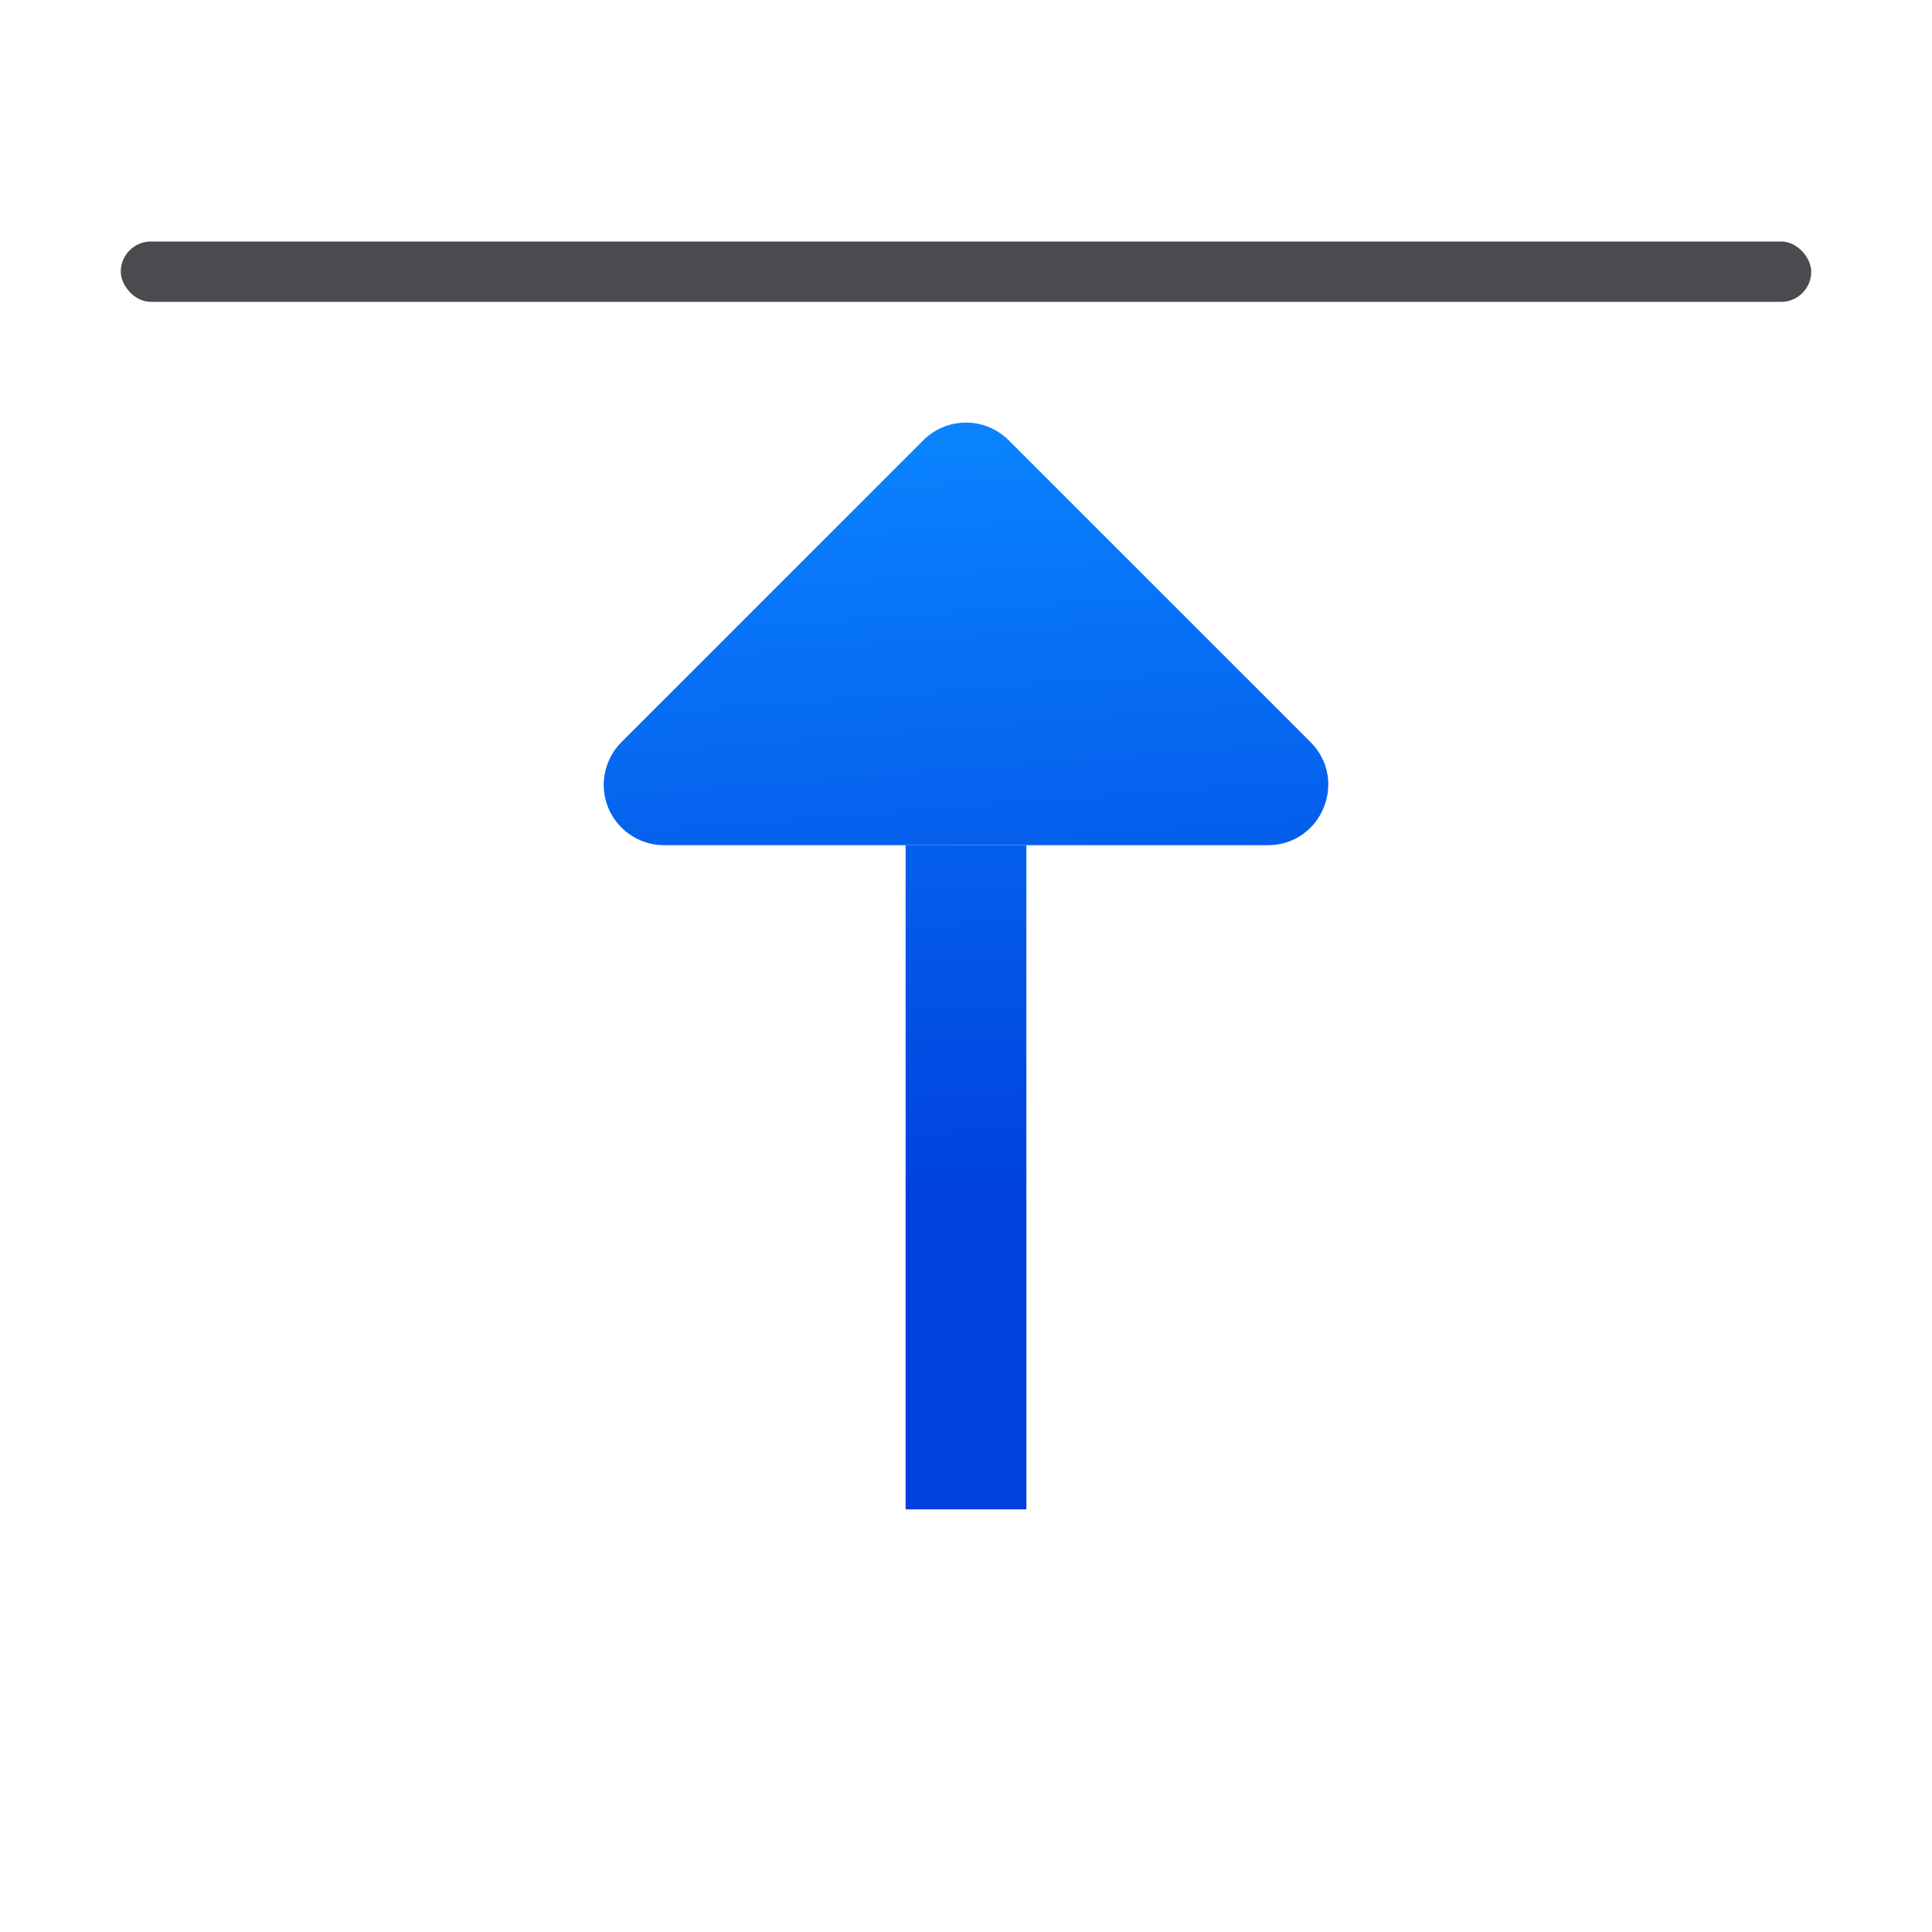 <svg viewBox="0 0 32 32" xmlns="http://www.w3.org/2000/svg" xmlns:xlink="http://www.w3.org/1999/xlink"><linearGradient id="a" gradientTransform="matrix(0 -.667 1 0 -7 30.667)" gradientUnits="userSpaceOnUse" x1="16" x2="35.5" xlink:href="#b" y1="23" y2="22"/><linearGradient id="b" gradientTransform="translate(-26.983 -6.983)" gradientUnits="userSpaceOnUse" x1="14" x2="13.797" y1="22" y2="2.136"><stop offset="0" stop-color="#0040dd"/><stop offset="1" stop-color="#0a84ff"/></linearGradient><linearGradient id="c" gradientTransform="matrix(0 -1 1 0 -7.01 37.028)" gradientUnits="userSpaceOnUse" x1="17.028" x2="30.028" xlink:href="#b" y1="23.01" y2="22.01"/><path d="m10 12.97c.008-.255.113-.497.293-.678l5-5c.391-.39 1.023-.39 1.414 0l5 5c.628.63.183 1.705-.707 1.707h-10c-.564-0-1.016-.466-1-1.029z" fill="url(#c)" stroke-linecap="round" stroke-width="2"/><path d="m15 25v-11h2v11z" fill="url(#a)" stroke-linecap="round" stroke-width="1.633"/><rect fill="#4b4b4f" height="1" ry=".5" width="28" x="2" y="4"/></svg>